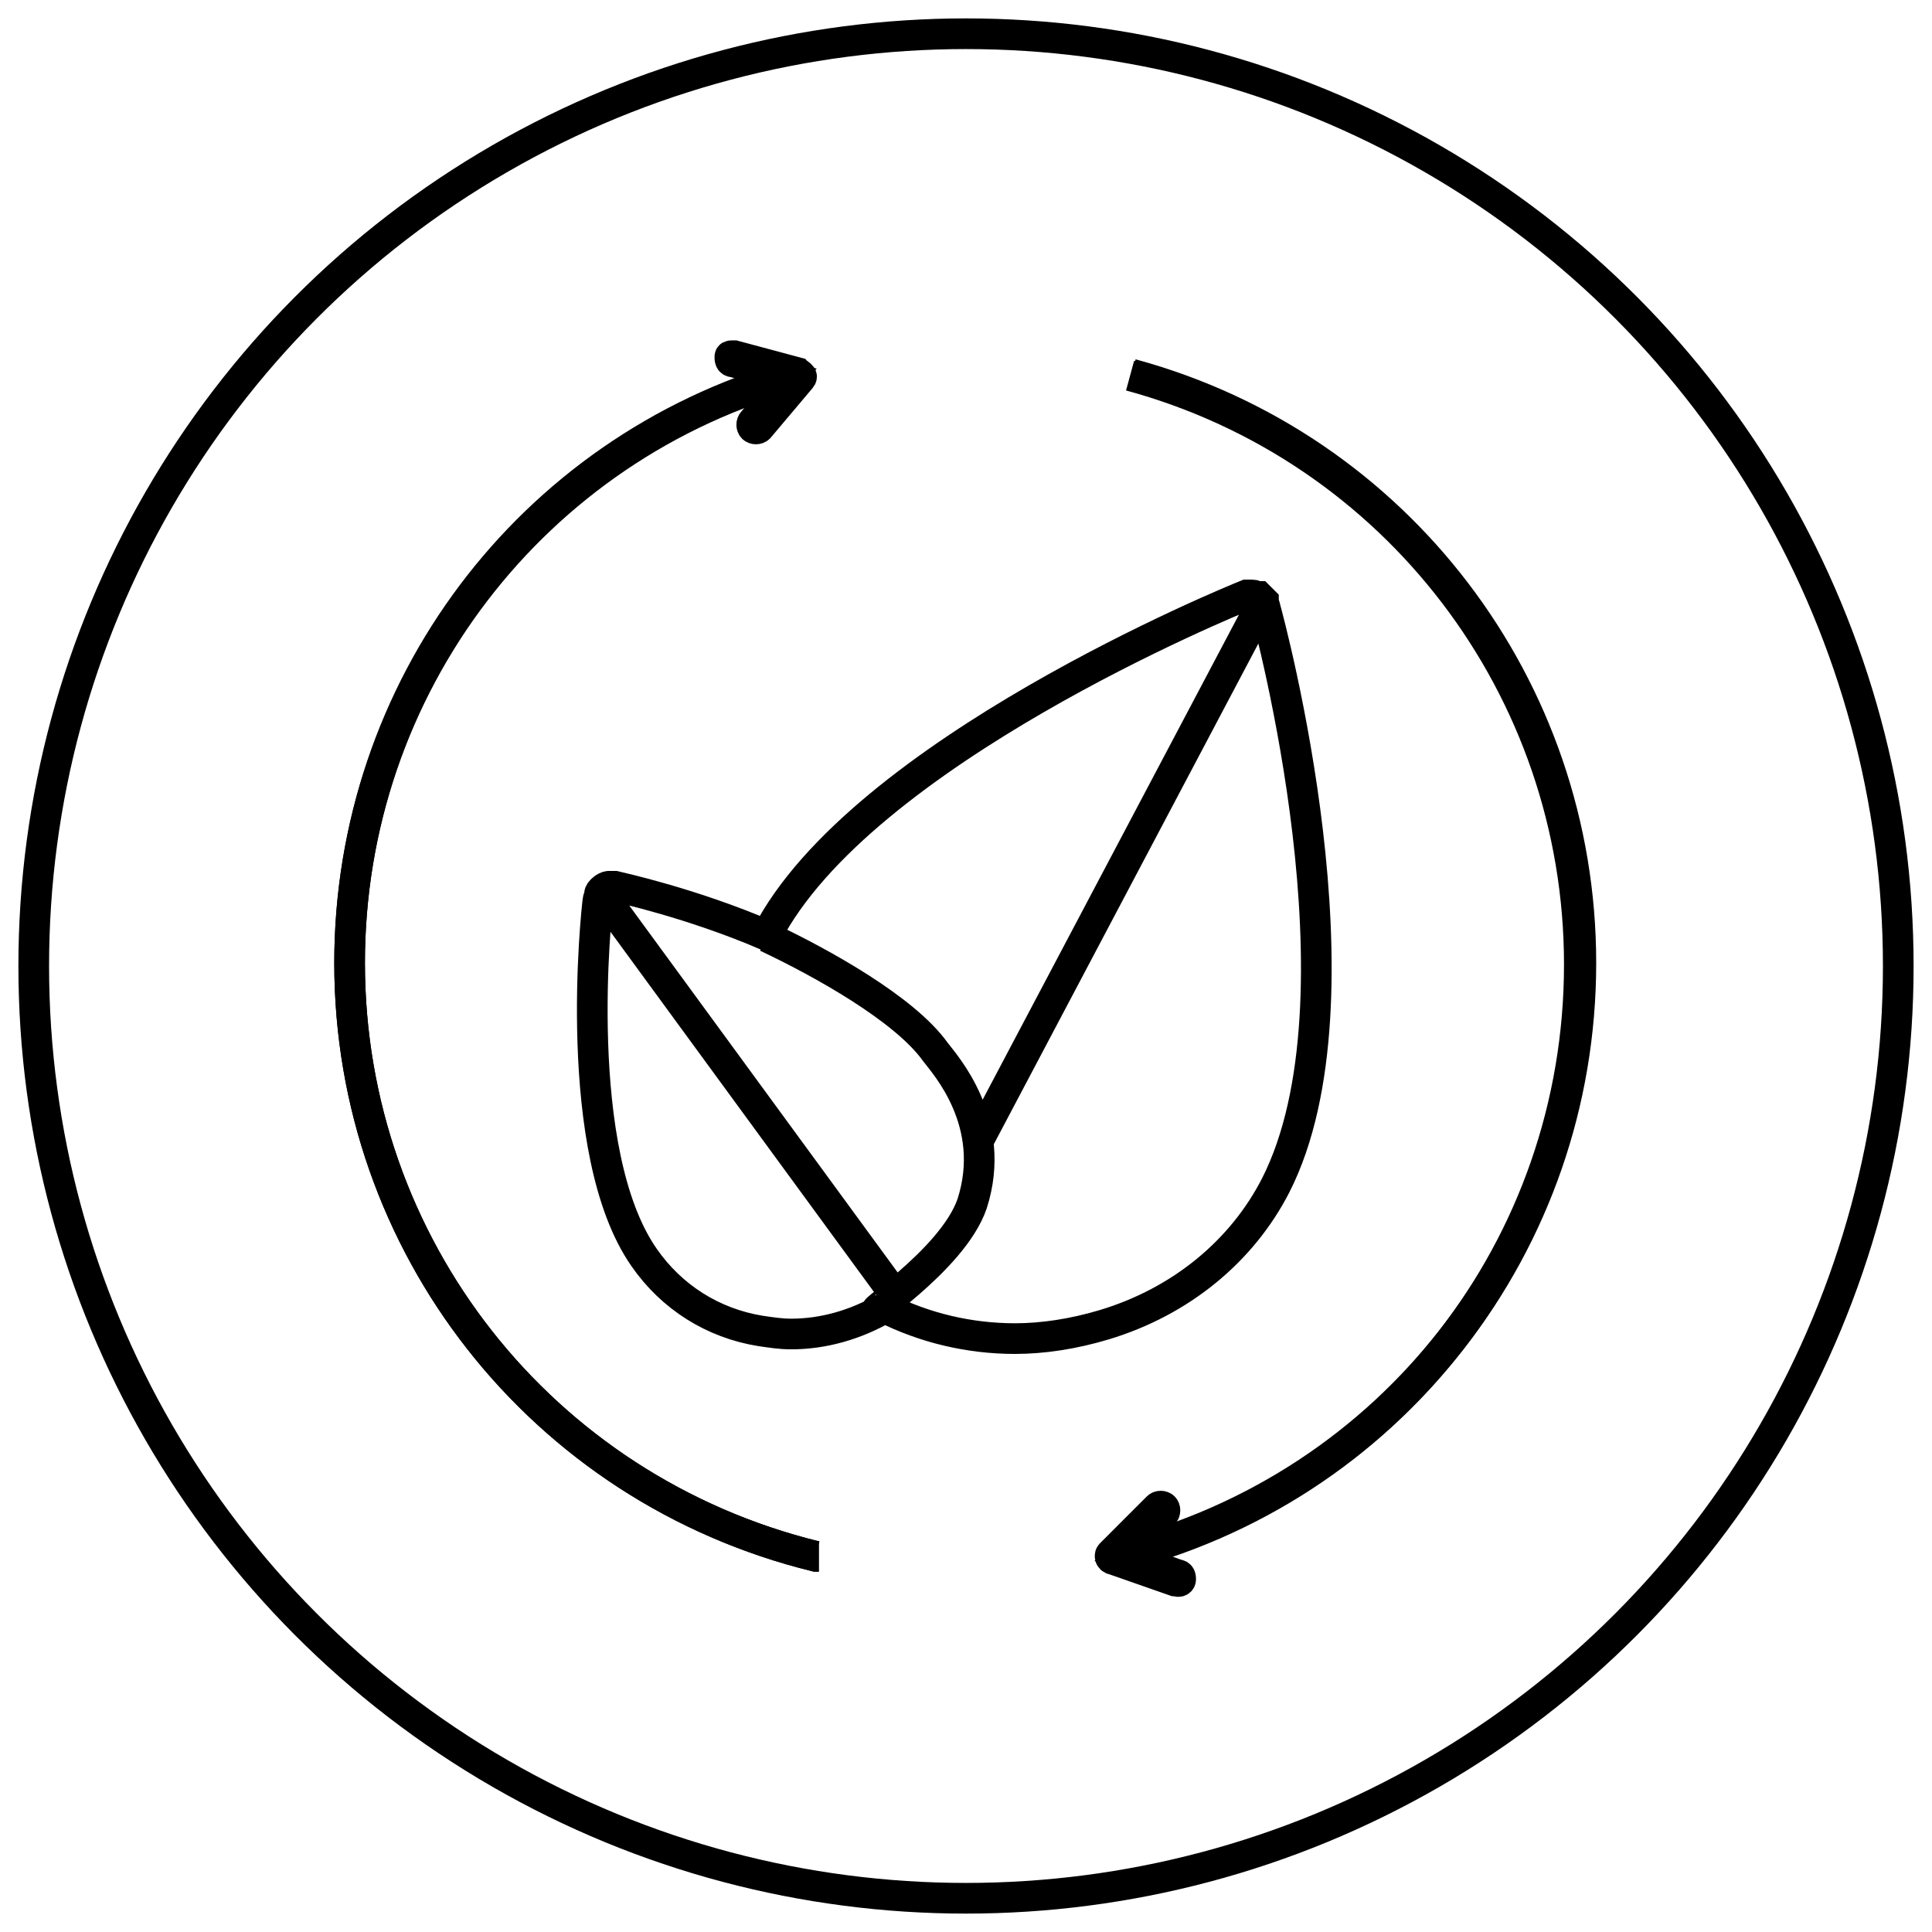 <?xml version="1.0" encoding="utf-8"?>
<!-- Generator: Adobe Illustrator 22.0.1, SVG Export Plug-In . SVG Version: 6.00 Build 0)  -->
<svg version="1.1" id="Layer_1" xmlns="http://www.w3.org/2000/svg" xmlns:xlink="http://www.w3.org/1999/xlink" x="0px" y="0px"
	 viewBox="0 0 126 126" style="enable-background:new 0 0 126 126;" xml:space="preserve">
<style type="text/css">
	.st0{fill:none;stroke:#000000;stroke-width:2;stroke-miterlimit:10;}
</style>
<circle class="st0" cx="63" cy="63" r="60.8"/>
<path class="st0" d="M52.1,24.4c-17.3,4.7-29.3,20.4-29.3,38.4c0,18.4,12.5,34.3,30.4,38.7c0.1,0,0.2,0,0.2,0"/>
<path class="st0" d="M51.5,24.5c-17,4.9-28.7,20.4-28.7,38.3c0,18.4,12.5,34.3,30.4,38.7c0.1,0,0.2,0,0.2,0"/>
<path class="st0" d="M47.6,23.3c0,0.1,0,0.3,0.2,0.3l3.7,1l-2.4,2.9c-0.1,0.1-0.1,0.3,0,0.4s0.3,0.1,0.4,0l2.7-3.2
	c0.1-0.1,0.1-0.2,0-0.2c0-0.1-0.1-0.1-0.2-0.2l-4.1-1.1h-0.1C47.6,23.2,47.6,23.2,47.6,23.3z"/>
<path class="st0" d="M72.5,101.6c0.1,0,0.2,0,0.2,0C90.6,97.2,103,81.3,103,62.9c0-18-12-33.7-29.3-38.4"/>
<path class="st0" d="M73.1,101.4c17.7-4.5,30-20.3,30-38.6c0-18-12-33.7-29.3-38.4"/>
<path class="st0" d="M77,103c0-0.1,0-0.3-0.2-0.3l-3.6-1.3l2.7-2.7c0.1-0.1,0.1-0.3,0-0.4s-0.3-0.1-0.4,0l-3,3
	c-0.1,0.1-0.1,0.1-0.1,0.2s0.1,0.2,0.2,0.2l4,1.4h0.1C76.9,103.2,77,103.1,77,103z"/>
<path class="st0" d="M72,86.4c5-1.5,9-4.8,11.2-9.1c6.2-12.2-0.4-36.6-0.7-37.7l0,0c0-0.1-0.1-0.2-0.1-0.3v-0.1
	c-0.1-0.1-0.2-0.2-0.3-0.3l0,0l0,0H82c-0.1,0-0.2-0.1-0.3-0.1h-0.1c-0.1,0-0.2,0-0.3,0l0,0C80.3,39.2,56.1,49.1,50,61
	c-4.9-2.1-9.5-3.1-9.9-3.2l0,0c-0.1,0-0.2,0-0.3,0h-0.1c-0.1,0-0.3,0.1-0.4,0.2l0,0l0,0l0,0c-0.1,0.1-0.2,0.2-0.2,0.3v0.1
	c0,0.1-0.1,0.2-0.1,0.3l0,0c-0.1,0.7-1.8,16.4,3,23.3c1.8,2.6,4.5,4.3,7.6,4.8c0.7,0.1,1.3,0.2,2,0.2c2.1,0,4.2-0.6,6.1-1.7l0,0
	c2.6,1.3,5.5,2,8.5,2C68,87.3,70,87,72,86.4z M63.8,74.4l18.6-35.2 M57.5,85.3c-1.8,0.9,4.6-3,5.9-6.8c1.7-5.3-1.8-9.1-2.4-9.9
	c-2-2.8-7.4-5.8-11-7.5 M39.1,58.1l18.8,25.7"/>
</svg>
